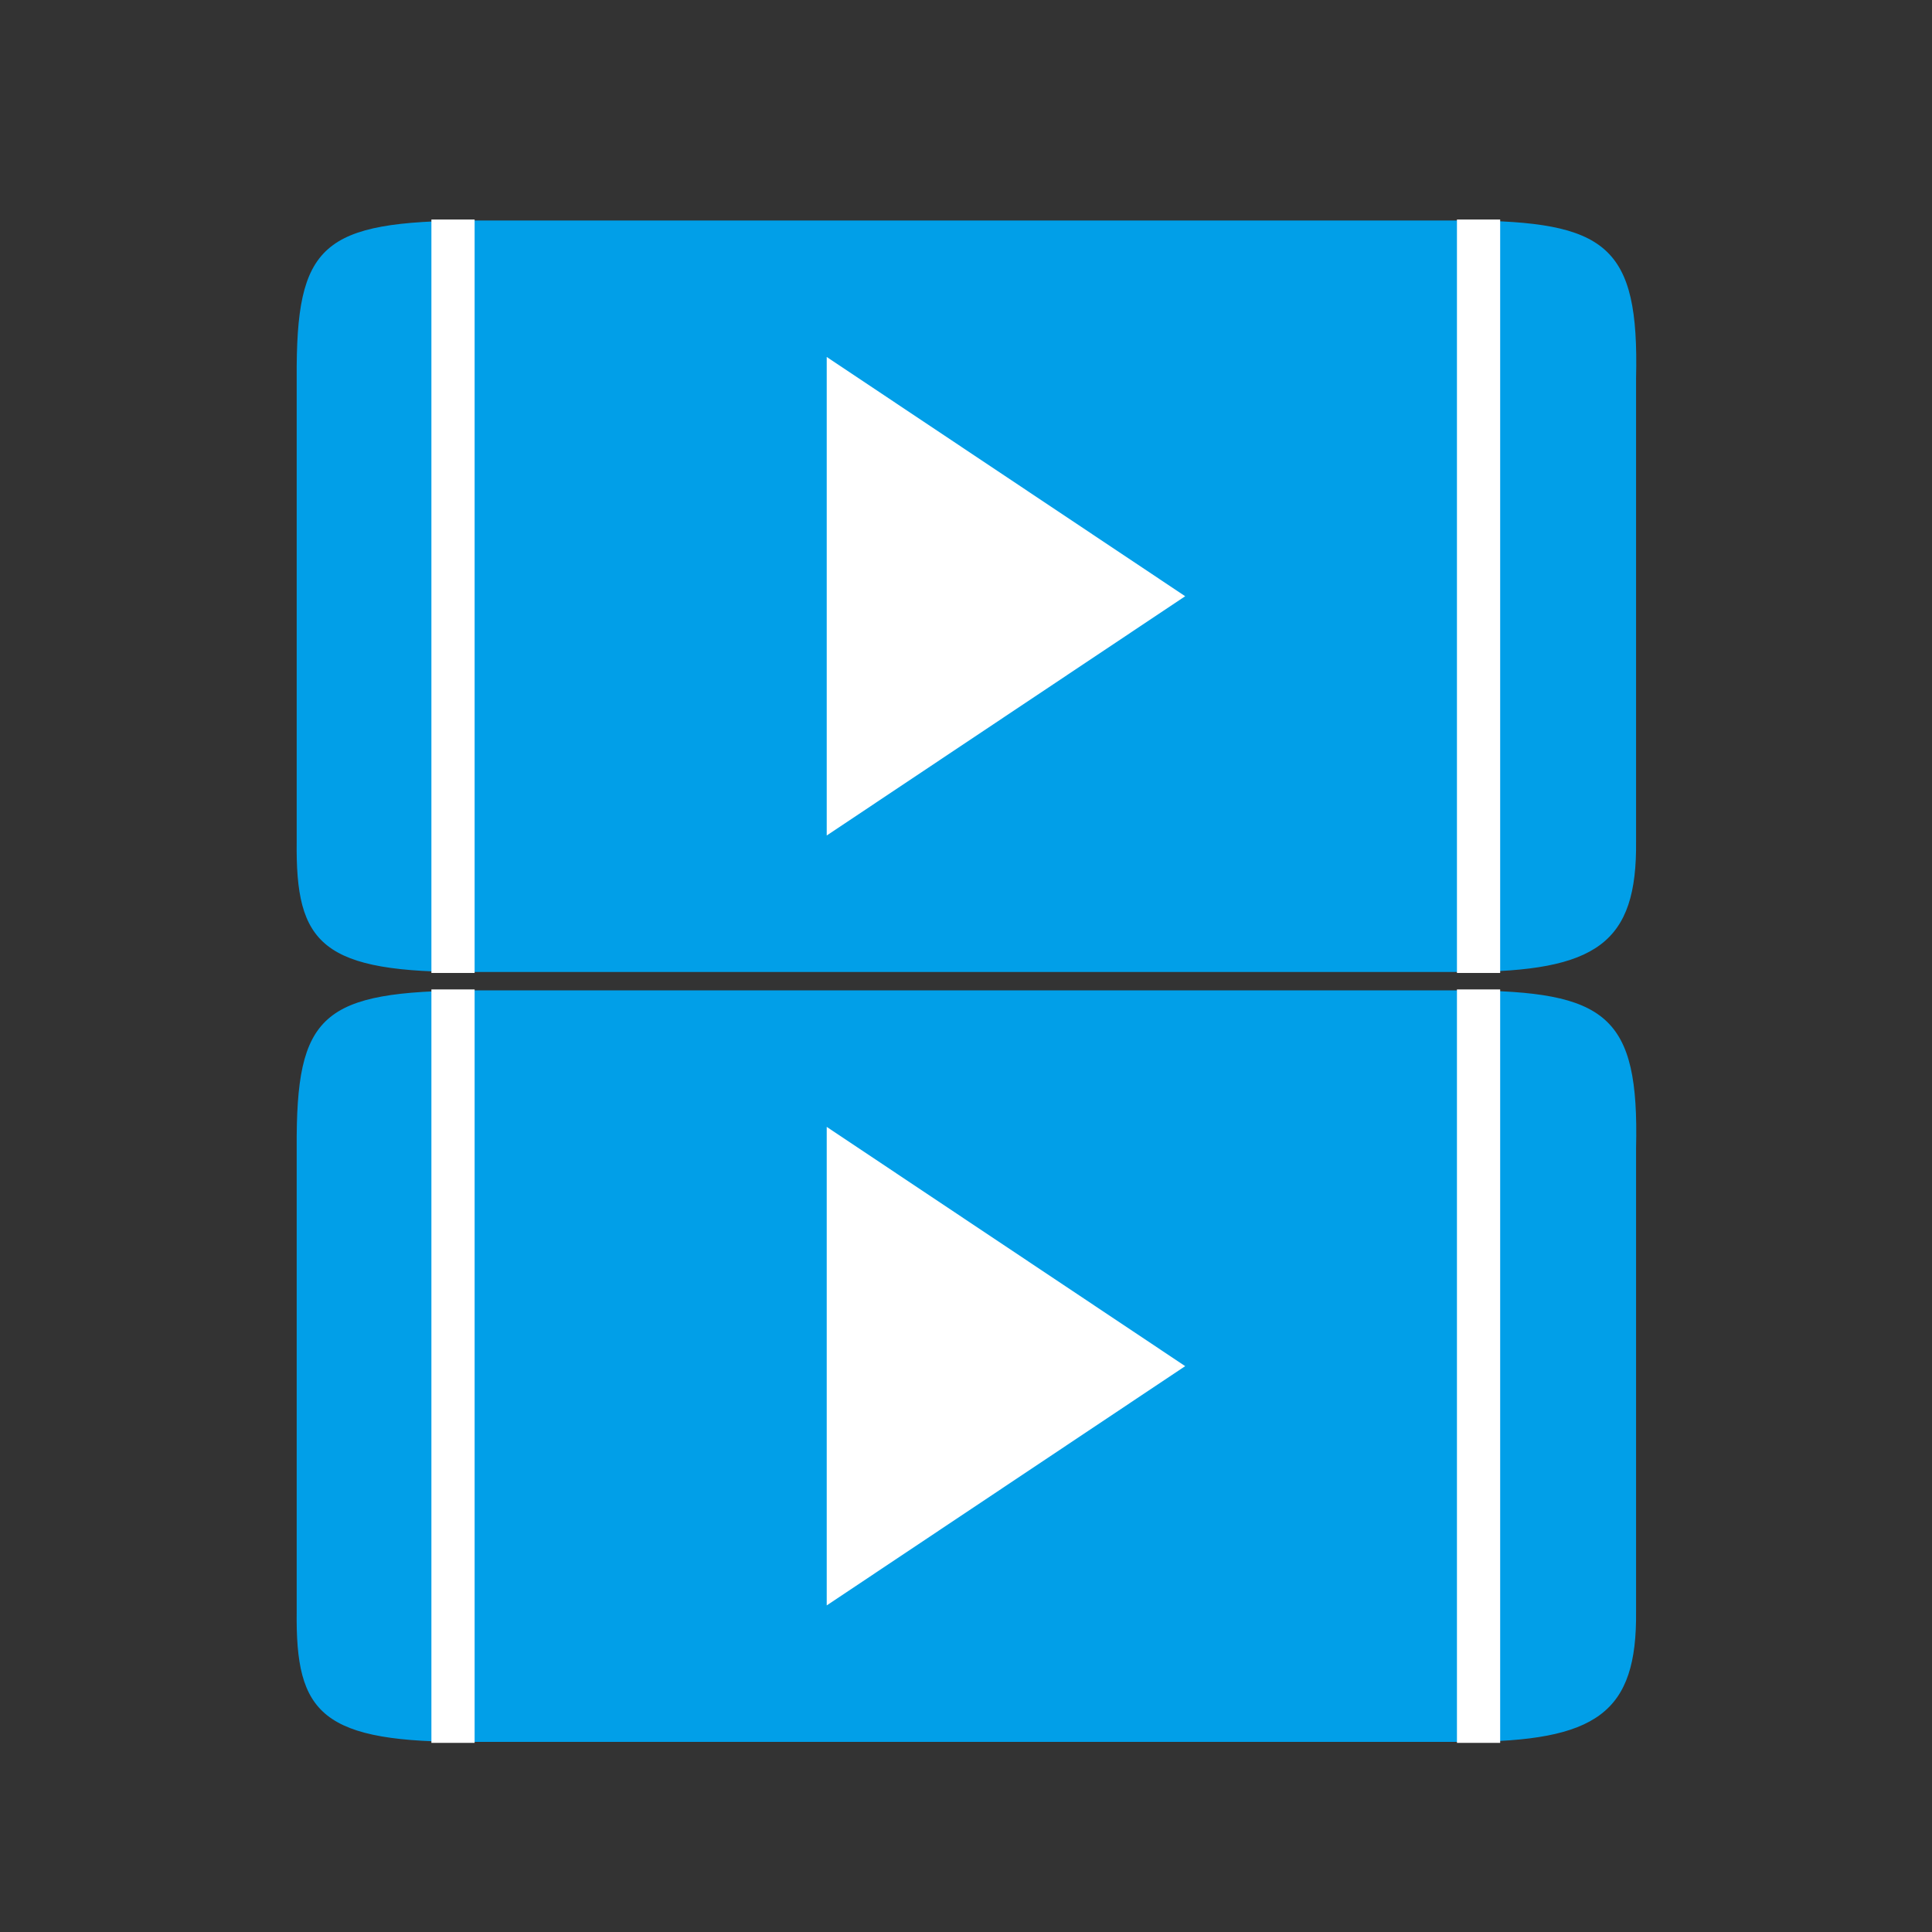 <?xml version="1.0" encoding="UTF-8" standalone="no"?>
<!-- Created with Inkscape (http://www.inkscape.org/) -->

<svg
   xmlns:dc="http://purl.org/dc/elements/1.1/"
   xmlns:cc="http://creativecommons.org/ns#"
   xmlns:rdf="http://www.w3.org/1999/02/22-rdf-syntax-ns#"
   xmlns:svg="http://www.w3.org/2000/svg"
   xmlns="http://www.w3.org/2000/svg"
   xmlns:sodipodi="http://sodipodi.sourceforge.net/DTD/sodipodi-0.dtd"
   xmlns:inkscape="http://www.inkscape.org/namespaces/inkscape"
   width="200mm"
   height="200mm"
   viewBox="0 0 200 200"
   version="1.1"
   id="svg8"
   inkscape:version="0.92.1 r15371"
   sodipodi:docname="logo_margined.svg"
   inkscape:export-filename="C:\Users\ide\works\AutoPlayClient\public\logo512_margined.png"
   inkscape:export-xdpi="65.024002"
   inkscape:export-ydpi="65.024002">
  <rect x="0" y="0" width="200" height="200" fill="#333333" stroke="none"/>
  <defs
     id="defs2" />
  <sodipodi:namedview
     id="base"
     pagecolor="#ffffff"
     bordercolor="#666666"
     borderopacity="1.0"
     inkscape:pageopacity="0.0"
     inkscape:pageshadow="2"
     inkscape:zoom="0.7"
     inkscape:cx="522.37155"
     inkscape:cy="482.46743"
     inkscape:document-units="mm"
     inkscape:current-layer="layer1"
     showgrid="false"
     inkscape:window-width="1920"
     inkscape:window-height="1017"
     inkscape:window-x="1912"
     inkscape:window-y="-8"
     inkscape:window-maximized="1"
     fit-margin-top="0"
     fit-margin-left="0"
     fit-margin-right="0"
     fit-margin-bottom="0"
     showguides="false"
     scale-x="1.3" />
  <g
     inkscape:label="レイヤー 1"
     inkscape:groupmode="layer"
     id="layer1"
     transform="translate(-687.238,-243.805)">
    <g
       id="g4529">
      <g
         id="g4548"
         transform="matrix(0.791,0,0,0.791,165.525,75.969)">
        <path
           style="fill:#019fe8;fill-opacity:1;stroke:none;stroke-width:0.202px;stroke-linecap:butt;stroke-linejoin:miter;stroke-opacity:1"
           d="m 698.39,261.696 v 60.565 c -0.166,13.493 3.15,17.266 23.195,17.125 h 129.635 c 17.319,-0.066 22.608,-3.736 22.457,-17.125 v -60.565 c 0.412,-17.415 -3.822,-20.553 -22.457,-20.659 H 721.585 c -19.944,0.122 -23.298,3.027 -23.195,20.659 z"
           id="path4487-19-2"
           inkscape:connector-curvature="0"
           sodipodi:nodetypes="ccccccccc" />
        <path
           style="fill:#ffffff;stroke:none;stroke-width:0.263px;stroke-linecap:butt;stroke-linejoin:miter;stroke-opacity:1"
           d="m 767.756,258.899 v 62.627 l 46.914,-31.314 z"
           id="path4489-5-1"
           inkscape:connector-curvature="0"
           sodipodi:nodetypes="cccc" />
        <rect
           style="opacity:1;fill:#ffffff;fill-opacity:1;stroke:none;stroke-width:0.535;stroke-linecap:round;stroke-linejoin:round;stroke-miterlimit:4;stroke-dasharray:none;stroke-dashoffset:0;stroke-opacity:1"
           id="rect4527-7-0"
           width="5.656"
           height="98.606"
           x="716.02"
           y="240.91" />
        <rect
           style="opacity:1;fill:#ffffff;fill-opacity:1;stroke:none;stroke-width:0.535;stroke-linecap:round;stroke-linejoin:round;stroke-miterlimit:4;stroke-dasharray:none;stroke-dashoffset:0;stroke-opacity:1"
           id="rect4527-2-5-5"
           width="5.656"
           height="98.606"
           x="850.235"
           y="240.91" />
      </g>
      <g
         id="g4542"
         transform="matrix(0.791,0,0,0.791,165.525,75.969)">
        <path
           style="fill:#019fe8;fill-opacity:1;stroke:none;stroke-width:0.202px;stroke-linecap:butt;stroke-linejoin:miter;stroke-opacity:1"
           d="m 698.39,362.455 v 60.565 c -0.166,13.493 3.15,17.266 23.195,17.125 h 129.635 c 17.319,-0.066 22.608,-3.736 22.457,-17.125 v -60.565 c 0.412,-17.415 -3.822,-20.553 -22.457,-20.659 H 721.585 c -19.944,0.122 -23.298,3.027 -23.195,20.659 z"
           id="path4487-19-2-9"
           inkscape:connector-curvature="0"
           sodipodi:nodetypes="ccccccccc" />
        <rect
           style="opacity:1;fill:#ffffff;fill-opacity:1;stroke:none;stroke-width:0.535;stroke-linecap:round;stroke-linejoin:round;stroke-miterlimit:4;stroke-dasharray:none;stroke-dashoffset:0;stroke-opacity:1"
           id="rect4527-7-0-2"
           width="5.656"
           height="98.606"
           x="716.02"
           y="341.669" />
        <rect
           style="opacity:1;fill:#ffffff;fill-opacity:1;stroke:none;stroke-width:0.535;stroke-linecap:round;stroke-linejoin:round;stroke-miterlimit:4;stroke-dasharray:none;stroke-dashoffset:0;stroke-opacity:1"
           id="rect4527-2-5-5-8"
           width="5.656"
           height="98.606"
           x="850.235"
           y="341.669" />
        <path
           style="fill:#ffffff;stroke:none;stroke-width:0.263px;stroke-linecap:butt;stroke-linejoin:miter;stroke-opacity:1"
           d="m 767.756,359.659 v 62.627 l 46.914,-31.314 z"
           id="path4489-5-1-1"
           inkscape:connector-curvature="0"
           sodipodi:nodetypes="cccc" />
      </g>
    </g>
  </g>
</svg>
